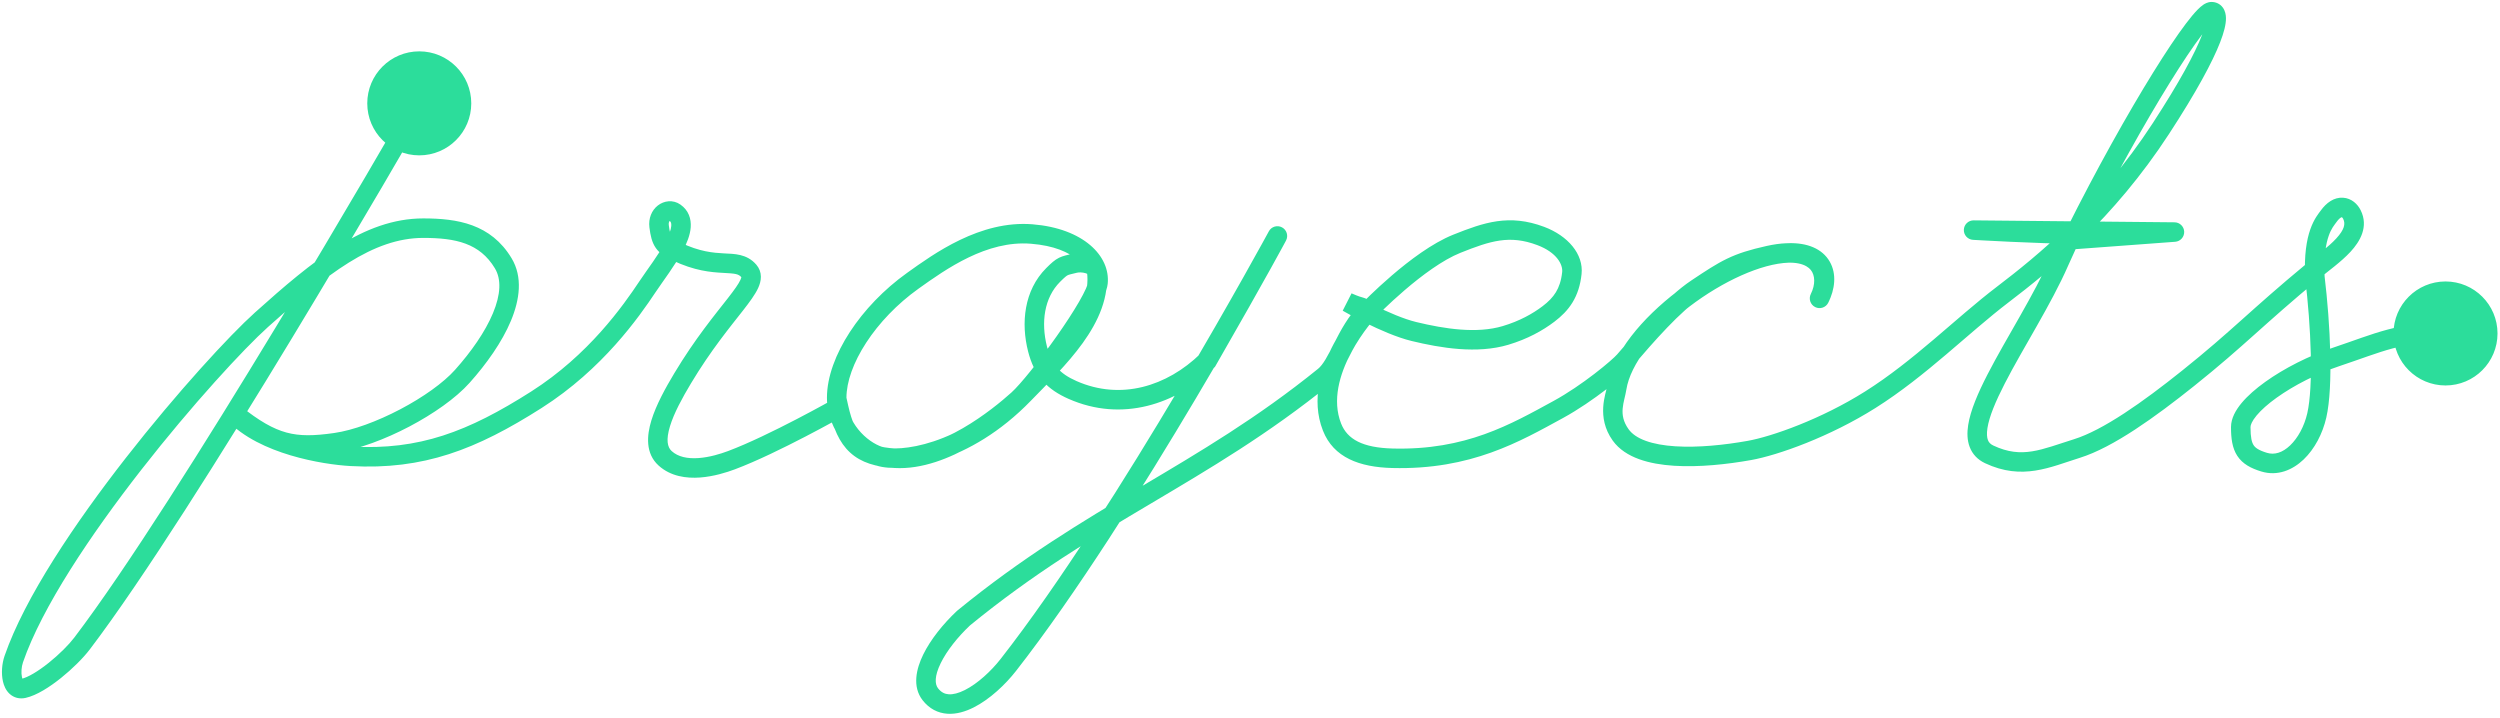 <svg width="641" height="184" viewBox="0 0 641 184" fill="none"
  xmlns="http://www.w3.org/2000/svg">
  <path d="M94.167 26.5C94.167 33.864 100.136 39.833 107.5 39.833C114.864 39.833 120.833 33.864 120.833 26.5C120.833 19.136 114.864 13.167 107.5 13.167C100.136 13.167 94.167 19.136 94.167 26.5ZM21.029 165L19.039 163.487L21.029 165ZM6.029 176.5L5.486 174.06L6.029 176.5ZM3.529 169L1.165 168.185L3.529 169ZM67.029 82L68.699 83.86L67.029 82ZM118.529 96.5L120.392 98.167L118.529 96.5ZM86.029 113.5L86.382 115.975L86.029 113.5ZM60.029 106L61.59 104.048L58.205 107.71L60.029 106ZM90.029 117L90.168 114.504L90.029 117ZM137.529 102.5L136.187 100.391L137.529 102.5ZM166.029 73.5L168.109 74.887L166.029 73.5ZM173.493 64.5L174.568 62.243L173.493 64.5ZM175.029 97L177.173 98.286L175.029 97ZM170.529 117.5L172.212 115.652L172.212 115.652L170.529 117.5ZM187.529 118L188.407 120.341L187.529 118ZM215.029 104.5L217.469 103.958L216.736 100.66L213.797 102.325L215.029 104.5ZM229.529 117.5L229.39 119.996L229.529 117.5ZM281.529 72.5L279.041 72.251L281.529 72.5ZM264.529 60L264.728 57.508L264.529 60ZM234.029 72L232.576 69.966L232.576 69.966L234.029 72ZM266.029 89.5L263.607 90.119L266.029 89.5ZM275.029 100L274.022 102.288L275.029 100ZM309.529 92.5L311.271 94.293L311.522 94.049L311.697 93.745L309.529 92.5ZM327.529 60.5L329.738 61.67C330.382 60.454 329.922 58.946 328.71 58.296C327.497 57.647 325.987 58.099 325.331 59.308L327.529 60.5ZM258.529 170.5L260.498 172.04L258.529 170.5ZM238.529 178L240.502 176.465L238.529 178ZM247.029 158.5L245.446 156.565L245.378 156.621L245.314 156.681L247.029 158.5ZM339.529 96.5L341.102 98.443L339.529 96.5ZM345.529 77.5L346.538 75.213L344.271 79.661L345.529 77.5ZM386.029 86L386.747 88.395L386.747 88.395L386.029 86ZM403.029 70L400.543 69.738L403.029 70ZM373.529 62.5L374.457 64.821L373.529 62.5ZM341.529 109.5L339.202 110.414L339.202 110.414L341.529 109.5ZM357.029 117.5L356.965 119.999L357.029 117.5ZM416.529 92.5L418.427 94.127L416.529 92.5ZM453.529 65.5L452.986 63.059L453.529 65.5ZM464.293 75.382C463.675 76.617 464.176 78.119 465.411 78.736C466.646 79.353 468.147 78.853 468.765 77.618L464.293 75.382ZM458.529 64.852L458.611 67.35L458.529 64.852ZM414.529 99.5L416.998 99.89L414.529 99.5ZM415.529 111.5L413.494 112.953L415.529 111.5ZM448.529 115.5L448.968 117.961L448.529 115.5ZM528.029 67L525.753 65.966L525.745 65.984L525.737 66.002L528.029 67ZM510.029 116.5L508.964 118.762L510.029 116.5ZM561.029 97L559.467 95.048L559.467 95.048L561.029 97ZM593.029 69.5L594.623 71.426L593.029 69.5ZM603.029 55L605.265 53.882L603.029 55ZM580.529 118.5L579.802 120.892L580.529 118.5ZM613.696 85.5C613.696 92.864 619.665 98.833 627.029 98.833C634.393 98.833 640.363 92.864 640.363 85.5C640.363 78.136 634.393 72.167 627.029 72.167C619.665 72.167 613.696 78.136 613.696 85.5ZM262.529 101L260.732 99.261L262.529 101ZM281.193 69.5L283.673 69.186L281.193 69.5ZM350.529 79.706L352.297 81.474L354.335 79.435L352.029 77.706L350.529 79.706ZM351.029 79.5L349.227 77.767L349.216 77.779L349.205 77.79L351.029 79.5ZM362.529 85L363.118 82.57L363.118 82.57L362.529 85ZM397.029 80.5L398.539 82.492L397.029 80.5ZM479.529 102.5L480.862 104.615L480.862 104.615L479.529 102.5ZM532.029 60V62.5H533.574L534.265 61.118L532.029 60ZM506.029 59L506.053 56.5C504.696 56.487 503.577 57.558 503.53 58.914C503.484 60.27 504.527 61.416 505.882 61.496L506.029 59ZM557.529 59.5L557.713 61.993C559.05 61.894 560.071 60.759 560.028 59.42C559.984 58.08 558.893 57.013 557.553 57L557.529 59.5ZM530.529 61.5L530.344 59.007L528.866 59.116L528.253 60.465L530.529 61.5ZM599.029 91.5L599.819 93.872L599.029 91.5ZM593.529 71L591.031 71.114L591.036 71.206L591.047 71.298L593.529 71ZM105.321 25.274C100.801 33.309 45.915 128.15 19.039 163.487L23.019 166.513C50.143 130.85 105.199 35.691 109.679 27.726L105.321 25.274ZM19.039 163.487C17.657 165.304 15.19 167.786 12.501 169.94C9.73 172.158 7.133 173.694 5.486 174.06L6.571 178.94C9.424 178.306 12.79 176.113 15.626 173.843C18.543 171.507 21.326 168.739 23.019 166.513L19.039 163.487ZM5.486 174.06C5.434 174.071 5.667 174.055 5.847 174.221C5.899 174.269 5.752 174.149 5.629 173.61C5.384 172.539 5.496 170.964 5.892 169.815L1.165 168.185C0.502 170.108 0.278 172.636 0.755 174.723C0.992 175.763 1.471 176.986 2.455 177.894C3.566 178.92 5.037 179.281 6.571 178.94L5.486 174.06ZM5.892 169.815C10.745 155.742 23.217 137.12 36.248 120.43C49.243 103.786 62.516 89.412 68.699 83.86L65.359 80.14C58.87 85.966 45.394 100.592 32.307 117.353C19.255 134.069 6.313 153.258 1.165 168.185L5.892 169.815ZM68.699 83.86C76.204 77.121 82.912 71.384 89.444 67.322C95.948 63.277 102.114 61 108.529 61V56C100.864 56 93.779 58.738 86.803 63.076C79.855 67.397 72.854 73.41 65.359 80.14L68.699 83.86ZM108.529 61C116.842 61 123.012 62.356 126.887 68.79L131.17 66.21C125.854 57.384 117.216 56 108.529 56V61ZM126.887 68.79C128.574 71.59 128.402 75.508 126.383 80.334C124.393 85.093 120.811 90.2 116.666 94.833L120.392 98.167C124.746 93.3 128.713 87.722 130.996 82.264C133.251 76.873 134.08 71.04 131.17 66.21L126.887 68.79ZM116.666 94.833C113.695 98.154 108.484 101.864 102.615 104.949C96.756 108.029 90.539 110.33 85.675 111.025L86.382 115.975C92.018 115.17 98.801 112.603 104.942 109.375C111.073 106.151 116.863 102.111 120.392 98.167L116.666 94.833ZM85.675 111.025C80.49 111.766 76.893 111.836 73.459 110.905C70.016 109.971 66.48 107.96 61.59 104.048L58.467 107.952C63.577 112.04 67.744 114.536 72.151 115.731C76.569 116.928 80.971 116.748 86.382 115.975L85.675 111.025ZM58.205 107.71C62.401 112.186 68.654 115 74.504 116.75C80.407 118.515 86.229 119.293 89.89 119.496L90.168 114.504C86.84 114.319 81.412 113.597 75.937 111.959C70.409 110.306 65.156 107.814 61.853 104.29L58.205 107.71ZM89.89 119.496C108.591 120.535 122.11 115.275 138.871 104.609L136.187 100.391C119.947 110.725 107.466 115.465 90.168 114.504L89.89 119.496ZM138.871 104.609C154.551 94.631 163.856 81.266 168.109 74.887L163.949 72.113C159.792 78.348 150.958 90.991 136.187 100.391L138.871 104.609ZM168.109 74.887C169.95 72.126 173.164 67.935 175.116 64.227C176.103 62.353 176.952 60.282 177.1 58.286C177.26 56.127 176.583 53.936 174.462 52.452L171.595 56.548C171.975 56.814 172.173 57.123 172.114 57.917C172.043 58.874 171.58 60.21 170.691 61.898C168.893 65.315 166.108 68.874 163.949 72.113L168.109 74.887ZM174.462 52.452C172.536 51.103 170.224 51.475 168.673 52.685C167.093 53.916 166.222 55.991 166.512 58.31L171.474 57.69C171.386 56.991 171.654 56.7 171.746 56.628C171.807 56.581 171.825 56.593 171.779 56.597C171.717 56.601 171.64 56.58 171.595 56.548L174.462 52.452ZM166.512 58.31C166.766 60.339 167.124 62.129 168.165 63.608C169.225 65.113 170.759 65.967 172.418 66.757L174.568 62.243C172.972 61.483 172.506 61.087 172.254 60.73C171.984 60.346 171.72 59.661 171.474 57.69L166.512 58.31ZM172.418 66.757C178.085 69.456 182.281 69.799 185.358 69.962C188.609 70.135 189.351 70.218 190.131 71.127L193.927 67.873C191.485 65.024 188.209 65.107 185.623 64.969C182.862 64.822 179.401 64.544 174.568 62.243L172.418 66.757ZM190.131 71.127C190.146 71.145 190.129 71.129 190.11 71.08C190.092 71.031 190.09 70.997 190.09 71C190.091 71.033 190.078 71.258 189.844 71.767C189.353 72.834 188.309 74.296 186.619 76.463C183.345 80.664 178.232 86.803 172.885 95.714L177.173 98.286C182.326 89.697 187.212 83.836 190.563 79.537C192.186 77.454 193.611 75.541 194.386 73.858C194.784 72.992 195.103 71.998 195.09 70.938C195.076 69.797 194.678 68.75 193.927 67.873L190.131 71.127ZM172.885 95.714C170.63 99.472 168.236 103.801 167.013 107.794C165.835 111.642 165.442 116.249 168.846 119.348L172.212 115.652C171.116 114.653 170.722 112.76 171.794 109.258C172.822 105.9 174.928 102.028 177.173 98.286L172.885 95.714ZM168.846 119.348C171.958 122.182 176.033 122.685 179.497 122.433C182.995 122.178 186.311 121.127 188.407 120.341L186.651 115.659C184.747 116.373 181.944 117.241 179.134 117.446C176.289 117.653 173.864 117.156 172.212 115.652L168.846 119.348ZM188.407 120.341C193.972 118.254 200.959 114.819 206.492 111.946C209.273 110.502 211.712 109.186 213.456 108.231C214.328 107.753 215.027 107.366 215.509 107.097C215.75 106.962 215.937 106.858 216.064 106.786C216.128 106.751 216.176 106.723 216.209 106.705C216.226 106.695 216.238 106.688 216.247 106.683C216.251 106.681 216.254 106.679 216.257 106.678C216.258 106.677 216.259 106.676 216.259 106.676C216.26 106.676 216.26 106.676 216.26 106.676C216.26 106.676 216.261 106.675 215.029 104.5C213.797 102.325 213.797 102.325 213.797 102.325C213.797 102.325 213.797 102.325 213.797 102.325C213.796 102.325 213.796 102.325 213.795 102.326C213.793 102.327 213.79 102.328 213.786 102.33C213.779 102.335 213.767 102.341 213.752 102.35C213.721 102.367 213.675 102.393 213.614 102.428C213.491 102.497 213.31 102.599 213.074 102.73C212.602 102.993 211.914 103.375 211.054 103.845C209.334 104.787 206.929 106.085 204.188 107.508C198.679 110.37 191.916 113.685 186.651 115.659L188.407 120.341ZM212.588 105.042C213.626 109.71 215.146 113.447 217.964 116.03C220.822 118.65 224.621 119.731 229.39 119.996L229.667 115.004C225.437 114.769 222.985 113.85 221.343 112.345C219.662 110.803 218.432 108.29 217.469 103.958L212.588 105.042ZM229.39 119.996C236.439 120.388 243.571 117.479 249.385 114.115C255.254 110.72 260.104 106.67 262.672 104.358L259.327 100.642C256.896 102.83 252.335 106.632 246.881 109.787C241.372 112.974 235.269 115.315 229.667 115.004L229.39 119.996ZM284.016 72.749C284.726 65.649 277.793 58.553 264.728 57.508L264.329 62.492C276.265 63.447 279.331 69.351 279.041 72.251L284.016 72.749ZM264.728 57.508C251.297 56.434 239.421 65.076 232.576 69.966L235.482 74.034C242.636 68.924 253.018 61.587 264.329 62.492L264.728 57.508ZM232.576 69.966C226.62 74.219 221.525 79.569 217.902 85.132C214.302 90.658 212.029 96.594 212.029 102H217.029C217.029 97.906 218.796 92.921 222.091 87.861C225.363 82.837 230.018 77.937 235.482 74.034L232.576 69.966ZM274.922 65.075C273.769 65.363 272.567 65.582 271.542 66.087C270.417 66.643 269.487 67.506 268.261 68.732L271.797 72.268C273.07 70.994 273.467 70.713 273.754 70.572C274.143 70.38 274.441 70.349 276.135 69.925L274.922 65.075ZM268.261 68.732C262.516 74.477 261.759 82.894 263.607 90.119L268.451 88.881C266.863 82.671 267.736 76.329 271.797 72.268L268.261 68.732ZM263.607 90.119C264.375 93.123 265.538 95.587 267.314 97.624C269.085 99.654 271.331 101.104 274.022 102.288L276.036 97.712C273.783 96.721 272.226 95.649 271.082 94.337C269.943 93.032 269.078 91.334 268.451 88.881L263.607 90.119ZM274.022 102.288C287.671 108.294 301.575 103.719 311.271 94.293L307.786 90.707C299.177 99.078 287.387 102.706 276.036 97.712L274.022 102.288ZM311.697 93.745C318.452 81.987 322.957 73.976 325.777 68.902C327.186 66.364 328.174 64.561 328.811 63.389C329.13 62.804 329.36 62.376 329.512 62.094C329.588 61.952 329.644 61.848 329.681 61.778C329.7 61.742 329.714 61.716 329.723 61.698C329.728 61.689 329.732 61.682 329.734 61.678C329.735 61.675 329.736 61.673 329.737 61.672C329.737 61.672 329.738 61.671 329.738 61.67C329.738 61.67 329.738 61.67 329.738 61.67C329.738 61.67 329.738 61.67 327.529 60.5C325.319 59.33 325.319 59.33 325.319 59.33C325.319 59.33 325.319 59.33 325.319 59.33C325.319 59.33 325.319 59.331 325.319 59.331C325.319 59.332 325.318 59.333 325.317 59.335C325.315 59.339 325.312 59.344 325.308 59.352C325.299 59.368 325.287 59.392 325.269 59.425C325.234 59.491 325.18 59.592 325.106 59.729C324.959 60.003 324.733 60.423 324.418 61.001C323.789 62.158 322.809 63.948 321.406 66.473C318.6 71.524 314.106 79.513 307.361 91.255L311.697 93.745ZM327.529 60.5C325.331 59.308 325.331 59.309 325.331 59.309C325.33 59.309 325.33 59.31 325.33 59.311C325.328 59.313 325.327 59.316 325.325 59.32C325.32 59.329 325.313 59.341 325.304 59.358C325.286 59.392 325.258 59.442 325.222 59.51C325.149 59.644 325.039 59.844 324.895 60.108C324.607 60.635 324.18 61.414 323.626 62.42C322.516 64.432 320.897 67.352 318.858 70.978C314.779 78.23 309.023 88.307 302.317 99.598C288.887 122.21 271.705 149.593 256.559 168.96L260.498 172.04C275.853 152.407 293.17 124.79 306.616 102.152C313.347 90.818 319.122 80.707 323.216 73.429C325.262 69.789 326.889 66.857 328.004 64.834C328.562 63.822 328.992 63.038 329.283 62.506C329.428 62.24 329.539 62.037 329.613 61.9C329.65 61.832 329.679 61.78 329.697 61.745C329.707 61.728 329.714 61.714 329.719 61.706C329.721 61.701 329.723 61.698 329.724 61.695C329.725 61.694 329.726 61.693 329.726 61.693C329.726 61.692 329.726 61.692 327.529 60.5ZM256.559 168.96C254.144 172.048 250.686 175.266 247.397 176.924C245.757 177.75 244.355 178.089 243.25 178.015C242.255 177.949 241.342 177.545 240.502 176.465L236.555 179.535C238.262 181.729 240.484 182.842 242.917 183.004C245.241 183.159 247.563 182.439 249.647 181.389C253.807 179.293 257.803 175.486 260.498 172.04L256.559 168.96ZM240.502 176.465C239.698 175.431 239.556 173.39 241.203 170.027C242.759 166.851 245.544 163.336 248.744 160.319L245.314 156.681C241.825 159.97 238.61 163.956 236.713 167.827C234.907 171.514 233.86 176.069 236.555 179.535L240.502 176.465ZM248.612 160.435C264.952 147.065 280.057 138.023 295.117 129.088C310.164 120.159 325.191 111.324 341.102 98.443L337.956 94.557C322.367 107.176 307.643 115.841 292.566 124.787C277.5 133.727 262.105 142.935 245.446 156.565L248.612 160.435ZM405.515 70.262C406.051 65.174 402.031 60.456 395.907 58.159L394.151 62.841C399.19 64.73 400.74 67.864 400.543 69.738L405.515 70.262ZM395.907 58.159C386.961 54.804 380.503 57.018 372.6 60.179L374.457 64.821C382.213 61.719 387.097 60.196 394.151 62.841L395.907 58.159ZM339.202 110.414C341.926 117.348 348.622 119.785 356.965 119.999L357.093 115.001C349.409 114.804 345.453 112.652 343.856 108.586L339.202 110.414ZM356.965 119.999C377.199 120.518 389.727 113.194 400.726 107.195L398.332 102.805C387.331 108.806 375.858 115.482 357.093 115.001L356.965 119.999ZM400.726 107.195C404.652 105.053 408.639 102.284 411.819 99.846C414.936 97.456 417.489 95.221 418.427 94.127L414.631 90.873C414.069 91.529 411.897 93.485 408.776 95.878C405.719 98.222 401.956 100.829 398.332 102.805L400.726 107.195ZM454.071 67.941C460.466 66.519 463.235 67.925 464.279 69.205C465.374 70.547 465.534 72.9 464.293 75.382L468.765 77.618C470.524 74.1 470.934 69.453 468.153 66.045C465.323 62.575 460.091 61.481 452.986 63.059L454.071 67.941ZM468.765 77.618C470.479 74.19 470.978 70.258 469.135 67.067C467.232 63.772 463.387 62.191 458.447 62.353L458.611 67.35C462.513 67.222 464.168 68.465 464.805 69.567C465.501 70.773 465.579 72.81 464.293 75.382L468.765 77.618ZM458.447 62.353C449.958 62.632 439.056 67.827 430.117 74.647C425.598 78.096 421.456 82.051 418.267 86.182C415.099 90.287 412.752 94.719 412.059 99.11L416.998 99.89C417.511 96.639 419.334 92.982 422.225 89.237C425.096 85.518 428.904 81.862 433.15 78.622C441.742 72.067 451.634 67.58 458.611 67.35L458.447 62.353ZM412.059 99.11C411.79 100.818 409.198 106.938 413.494 112.953L417.563 110.047C414.809 106.191 416.479 103.182 416.998 99.89L412.059 99.11ZM413.494 112.953C415.132 115.245 417.565 116.75 420.253 117.728C422.943 118.708 426.042 119.218 429.246 119.423C435.653 119.834 442.872 119.05 448.968 117.961L448.089 113.039C442.192 114.092 435.412 114.808 429.566 114.433C426.644 114.246 424.055 113.792 421.963 113.03C419.868 112.268 418.426 111.255 417.563 110.047L413.494 112.953ZM556.123 34.366C563.165 23.568 567.276 15.898 569.242 10.844C570.204 8.371 570.76 6.263 570.735 4.626C570.722 3.806 570.561 2.781 569.907 1.908C569.158 0.908 568.064 0.5 567.029 0.5V5.5C566.744 5.5 566.244 5.357 565.906 4.906C565.663 4.582 565.73 4.389 565.735 4.702C565.745 5.331 565.492 6.691 564.582 9.031C562.804 13.602 558.915 20.932 551.935 31.634L556.123 34.366ZM525.737 66.002C523.668 70.752 520.866 75.87 517.942 81.027C515.044 86.139 512.006 91.32 509.584 96.032C507.186 100.697 505.224 105.208 504.638 108.994C504.342 110.908 504.36 112.854 505.03 114.611C505.732 116.454 507.069 117.87 508.964 118.762L511.093 114.238C510.3 113.865 509.917 113.395 509.702 112.831C509.454 112.181 509.357 111.197 509.579 109.759C510.031 106.84 511.648 102.953 514.031 98.317C516.39 93.727 519.337 88.703 522.291 83.493C525.219 78.33 528.138 73.011 530.321 67.998L525.737 66.002ZM508.964 118.762C518.544 123.27 525.66 119.766 533.274 117.386L531.783 112.614C523.398 115.234 518.514 117.73 511.093 114.238L508.964 118.762ZM533.274 117.386C537.602 116.034 542.454 113.386 547.397 110.155C552.367 106.905 557.562 102.975 562.591 98.952L559.467 95.048C554.495 99.025 549.44 102.845 544.661 105.97C539.853 109.114 535.455 111.466 531.783 112.614L533.274 117.386ZM562.591 98.952C569.11 93.737 573.524 89.827 578.106 85.735C582.678 81.653 587.413 77.393 594.623 71.426L591.435 67.574C584.145 73.607 579.346 77.925 574.776 82.006C570.215 86.078 565.88 89.918 559.467 95.048L562.591 98.952ZM594.623 71.426C596.766 69.652 600.286 67.145 602.687 64.539C605.082 61.939 607.393 58.139 605.265 53.882L600.793 56.118C601.426 57.384 601.115 58.865 599.01 61.151C596.91 63.43 594.049 65.411 591.435 67.574L594.623 71.426ZM605.265 53.882C604.503 52.359 602.964 50.823 600.738 50.692C598.466 50.558 596.498 51.943 594.995 54.047L599.064 56.953C600.061 55.557 600.592 55.692 600.445 55.683C600.343 55.677 600.554 55.641 600.793 56.118L605.265 53.882ZM591.591 105.946C590.829 109.299 589.184 112.297 587.194 114.198C585.221 116.082 583.174 116.691 581.256 116.108L579.802 120.892C583.966 122.158 587.816 120.517 590.647 117.814C593.46 115.128 595.524 111.201 596.467 107.054L591.591 105.946ZM581.256 116.108C579.073 115.444 578.256 114.799 577.831 114.15C577.352 113.418 577.029 112.17 577.029 109.5H572.029C572.029 112.33 572.319 114.857 573.646 116.887C575.028 118.999 577.211 120.104 579.802 120.892L581.256 116.108ZM262.672 104.358C265.405 101.898 270.555 95.433 274.996 89.127C277.243 85.935 279.37 82.697 280.978 79.915C281.781 78.526 282.474 77.216 282.99 76.061C283.48 74.966 283.912 73.793 284.016 72.749L279.041 72.251C279.021 72.457 278.874 73.019 278.426 74.019C278.005 74.96 277.403 76.107 276.649 77.413C275.142 80.022 273.105 83.127 270.908 86.248C266.459 92.567 261.594 98.602 259.327 100.642L262.672 104.358ZM212.029 102C212.029 106.39 213.765 110.269 216.162 113.242C218.542 116.194 221.687 118.399 224.768 119.383L226.289 114.62C224.249 113.968 221.895 112.387 220.055 110.104C218.232 107.843 217.029 105.039 217.029 102H212.029ZM224.768 119.383C228.044 120.429 234.079 120.206 241.029 117.887C248.106 115.525 256.423 110.903 264.325 102.739L260.732 99.261C253.403 106.833 245.781 111.03 239.446 113.144C232.984 115.3 228.135 115.209 226.289 114.62L224.768 119.383ZM264.325 102.739C268.438 98.489 273.671 93.431 277.614 87.95C281.561 82.463 284.552 76.111 283.673 69.186L278.713 69.814C279.356 74.882 277.218 79.937 273.555 85.03C269.887 90.129 265.027 94.824 260.732 99.261L264.325 102.739ZM283.673 69.186C283.513 67.919 282.791 67.004 282.062 66.416C281.346 65.841 280.508 65.476 279.74 65.247C278.235 64.798 276.416 64.701 274.922 65.075L276.135 69.925C276.642 69.799 277.542 69.809 278.312 70.038C278.681 70.149 278.871 70.266 278.926 70.311C278.967 70.344 278.76 70.188 278.713 69.814L283.673 69.186ZM341.102 98.443C342.36 97.424 343.344 96.054 344.173 94.679C345.005 93.299 345.799 91.708 346.578 90.181C348.189 87.022 349.861 83.909 352.297 81.474L348.761 77.938C345.697 81.002 343.714 84.792 342.124 87.908C341.303 89.518 340.608 90.908 339.891 92.097C339.171 93.292 338.544 94.081 337.956 94.557L341.102 98.443ZM352.029 77.706C351.521 77.325 351.093 77.021 350.683 76.793C350.2 76.524 349.811 76.397 349.468 76.299C349.022 76.171 348.392 76.031 346.538 75.213L344.52 79.787C346.665 80.734 347.536 80.947 348.09 81.105C348.247 81.15 348.233 81.151 348.25 81.161C348.34 81.211 348.536 81.337 349.029 81.706L352.029 77.706ZM372.6 60.179C367.192 62.342 361.303 66.829 356.902 70.602C354.668 72.516 352.757 74.301 351.402 75.607C350.725 76.261 350.185 76.796 349.813 77.171C349.627 77.358 349.482 77.505 349.384 77.606C349.334 77.656 349.296 77.696 349.27 77.723C349.257 77.736 349.246 77.747 349.239 77.754C349.236 77.758 349.233 77.761 349.231 77.763C349.23 77.764 349.229 77.765 349.228 77.766C349.228 77.766 349.227 77.766 349.227 77.767C349.227 77.767 349.227 77.767 351.029 79.5C352.831 81.233 352.831 81.233 352.831 81.233C352.831 81.233 352.831 81.233 352.831 81.233C352.831 81.233 352.831 81.233 352.831 81.232C352.832 81.231 352.834 81.229 352.837 81.227C352.841 81.222 352.849 81.214 352.86 81.202C352.882 81.18 352.915 81.146 352.96 81.1C353.049 81.009 353.183 80.873 353.358 80.697C353.708 80.344 354.223 79.833 354.874 79.206C356.176 77.949 358.014 76.234 360.156 74.398C364.505 70.671 369.866 66.658 374.457 64.821L372.6 60.179ZM351.029 79.5C349.205 77.79 349.204 77.791 349.204 77.791C349.203 77.792 349.203 77.793 349.202 77.793C349.201 77.794 349.2 77.796 349.198 77.797C349.195 77.801 349.191 77.805 349.186 77.811C349.176 77.822 349.162 77.836 349.145 77.855C349.111 77.892 349.064 77.944 349.003 78.011C348.883 78.145 348.712 78.338 348.499 78.586C348.073 79.081 347.48 79.796 346.788 80.696C345.41 82.491 343.623 85.046 342.01 88.075C338.843 94.02 336.042 102.371 339.202 110.414L343.856 108.586C341.516 102.629 343.464 95.98 346.423 90.425C347.872 87.704 349.492 85.384 350.754 83.742C351.383 82.923 351.918 82.279 352.291 81.844C352.478 81.627 352.624 81.463 352.72 81.355C352.768 81.302 352.804 81.262 352.827 81.238C352.838 81.226 352.846 81.217 352.85 81.213C352.852 81.21 352.854 81.209 352.854 81.208C352.854 81.208 352.854 81.208 352.854 81.208C352.854 81.209 352.854 81.209 352.853 81.209C352.853 81.209 352.853 81.21 351.029 79.5ZM345.529 77.5C344.271 79.661 344.271 79.661 344.272 79.661C344.272 79.661 344.272 79.661 344.272 79.661C344.273 79.662 344.274 79.662 344.275 79.663C344.276 79.664 344.279 79.665 344.282 79.667C344.287 79.67 344.296 79.675 344.306 79.681C344.327 79.693 344.358 79.711 344.397 79.734C344.476 79.779 344.591 79.844 344.739 79.928C345.035 80.095 345.462 80.334 345.995 80.626C347.061 81.207 348.556 82.001 350.279 82.851C353.676 84.526 358.131 86.506 361.94 87.43L363.118 82.57C359.874 81.784 355.83 80.013 352.49 78.367C350.844 77.555 349.412 76.794 348.392 76.237C347.882 75.959 347.477 75.732 347.201 75.576C347.063 75.498 346.957 75.438 346.887 75.397C346.852 75.377 346.826 75.362 346.809 75.352C346.8 75.347 346.794 75.344 346.79 75.342C346.789 75.341 346.787 75.34 346.787 75.34C346.786 75.339 346.786 75.339 346.786 75.339C346.786 75.339 346.786 75.339 346.786 75.339C346.786 75.339 346.786 75.339 345.529 77.5ZM361.94 87.43C369.381 89.234 378.748 90.794 386.747 88.395L385.31 83.605C378.703 85.588 370.498 84.36 363.118 82.57L361.94 87.43ZM386.747 88.395C391.652 86.923 395.502 84.794 398.539 82.492L395.519 78.508C392.934 80.467 389.616 82.314 385.31 83.605L386.747 88.395ZM398.539 82.492C400.343 81.124 401.961 79.561 403.195 77.538C404.437 75.505 405.212 73.137 405.515 70.262L400.543 69.738C400.306 71.988 399.728 73.622 398.927 74.933C398.12 76.256 397.007 77.379 395.519 78.508L398.539 82.492ZM418.427 94.127C424.124 87.481 430.766 79.847 436.416 76.08L433.642 71.92C427.292 76.153 420.168 84.413 414.631 90.873L418.427 94.127ZM436.416 76.08C440.204 73.555 442.545 72.011 444.979 70.838C447.361 69.69 449.907 68.866 454.071 67.941L452.986 63.059C448.623 64.029 445.669 64.955 442.808 66.333C439.999 67.687 437.354 69.445 433.642 71.92L436.416 76.08ZM448.968 117.961C455.923 116.719 469.209 111.963 480.862 104.615L478.195 100.385C467.021 107.432 454.335 111.924 448.089 113.039L448.968 117.961ZM480.862 104.615C487.414 100.483 493.398 95.64 499.007 90.88C504.664 86.081 509.864 81.436 515.044 77.489L512.014 73.511C506.694 77.564 501.291 82.385 495.772 87.068C490.206 91.791 484.439 96.448 478.195 100.385L480.862 104.615ZM515.044 77.489C525.633 69.421 541.872 56.216 556.123 34.366L551.935 31.634C538.142 52.784 522.424 65.579 512.014 73.511L515.044 77.489ZM567.029 0.5C566.053 0.5 565.284 0.974 564.9 1.236C564.43 1.558 563.967 1.973 563.528 2.413C562.643 3.302 561.613 4.542 560.481 6.038C558.203 9.048 555.329 13.34 552.092 18.557C545.61 29.004 537.573 43.322 529.793 58.882L534.265 61.118C541.985 45.678 549.948 31.496 556.341 21.193C559.541 16.035 562.323 11.889 564.468 9.055C565.546 7.63 566.419 6.596 567.07 5.942C567.4 5.611 567.615 5.437 567.723 5.363C567.919 5.229 567.629 5.5 567.029 5.5V0.5ZM532.029 57.5C527.593 57.5 521.145 57.253 515.77 57.003C513.09 56.878 510.69 56.753 508.961 56.66C508.096 56.613 507.399 56.574 506.918 56.547C506.678 56.533 506.492 56.523 506.366 56.515C506.303 56.512 506.255 56.509 506.223 56.507C506.207 56.506 506.195 56.505 506.187 56.505C506.183 56.505 506.18 56.505 506.178 56.505C506.177 56.504 506.177 56.504 506.176 56.504C506.176 56.504 506.176 56.504 506.176 56.504C506.176 56.504 506.176 56.504 506.029 59C505.882 61.496 505.882 61.496 505.882 61.496C505.882 61.496 505.883 61.496 505.883 61.496C505.883 61.496 505.884 61.496 505.885 61.496C505.888 61.496 505.891 61.496 505.895 61.496C505.903 61.497 505.916 61.498 505.932 61.499C505.965 61.501 506.014 61.503 506.078 61.507C506.205 61.514 506.393 61.525 506.635 61.539C507.12 61.566 507.821 61.606 508.691 61.653C510.43 61.747 512.842 61.872 515.538 61.997C520.913 62.247 527.465 62.5 532.029 62.5V57.5ZM506.005 61.5L557.505 62L557.553 57L506.053 56.5L506.005 61.5ZM557.344 57.007L530.344 59.007L530.713 63.993L557.713 61.993L557.344 57.007ZM528.253 60.465L525.753 65.966L530.305 68.034L532.805 62.535L528.253 60.465ZM577.029 109.5C577.029 109.008 577.355 108.014 578.591 106.529C579.768 105.115 581.525 103.552 583.734 101.97C588.146 98.81 594.045 95.796 599.819 93.872L598.238 89.128C592.013 91.204 585.661 94.44 580.823 97.905C578.407 99.635 576.289 101.479 574.748 103.33C573.265 105.111 572.029 107.242 572.029 109.5H577.029ZM599.819 93.872C610.648 90.262 616.326 87.356 626.878 87.995L627.18 83.005C615.407 82.291 608.553 85.69 598.238 89.128L599.819 93.872ZM594.995 54.047C594.561 54.654 593.308 56.096 592.353 58.83C591.411 61.528 590.771 65.383 591.031 71.114L596.026 70.886C595.787 65.617 596.393 62.428 597.074 60.479C597.742 58.566 598.489 57.758 599.064 56.953L594.995 54.047ZM591.047 71.298C591.789 77.481 592.333 84.4 592.481 90.684C592.631 97.029 592.37 102.516 591.591 105.946L596.467 107.054C597.392 102.984 597.631 96.971 597.48 90.566C597.327 84.1 596.769 77.019 596.011 70.702L591.047 71.298Z" fill="#2cdd9b"/>
</svg>
